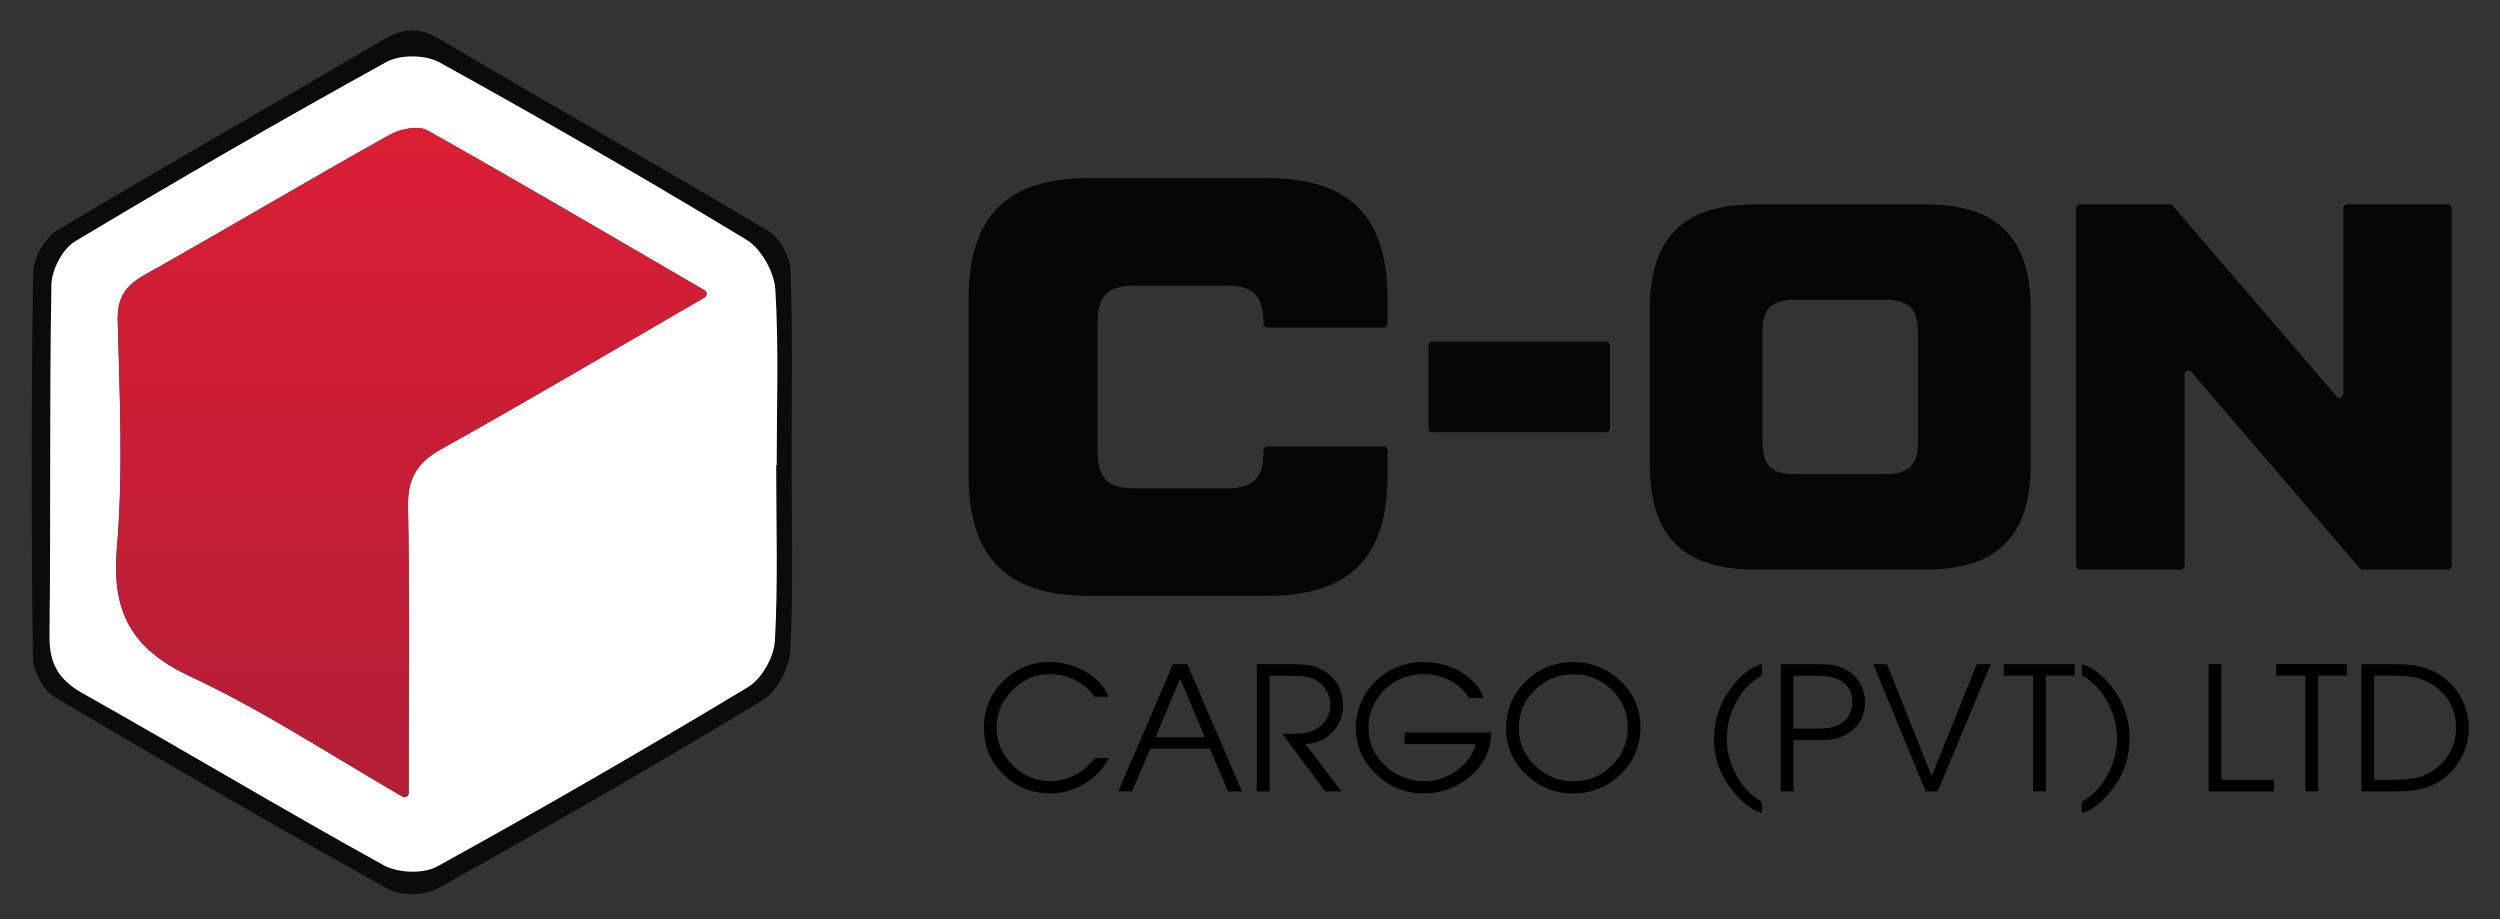 <?xml version="1.0" encoding="utf-8"?>
<!-- Generator: Adobe Illustrator 27.0.0, SVG Export Plug-In . SVG Version: 6.00 Build 0)  -->
<svg version="1.1" id="Layer_1" xmlns="http://www.w3.org/2000/svg" xmlns:xlink="http://www.w3.org/1999/xlink" x="0px" y="0px"
	 viewBox="0 0 2973.9 1093.2" style="enable-background:new 0 0 2973.9 1093.2;" xml:space="preserve">
<rect x="0" y="0" width="2973.9" height="1093.2" fill="#333333" stroke="none"/>
<style type="text/css">
	.st0{fill:#0B0B0B;}
	.st1{fill:#FFFFFF;}
	.st2{fill:url(#SVGID_1_);}
	.st3{fill:#050606;}
</style>
<g>
	<g id="pmXdcq_00000080166684660838374960000016314642350402266536_">
		<g>
			<path class="st0" d="M941.6,550.1c0,74.6,2.4,149.4-1.5,223.8c-1.1,20.7-15.9,48.8-33.1,59.2c-127.4,77.1-256.6,151.4-386.6,224
				c-15.3,8.6-43.6,8.8-58.8,0.3c-133.2-74-265.2-150.2-396.2-228c-13.7-8.1-26.1-31-26.3-47.2c-1.9-152.7-2-305.4,0.3-458
				c0.3-17.2,13.9-41.3,28.7-50.2c127.8-76.7,257.6-150,385.9-225.7c24.6-14.5,43.5-16.9,69.5-1.5
				C653,123.6,784.3,197.5,913.7,274.7c13.7,8.1,26.1,30.4,26.6,46.5C943.1,397.4,941.6,473.8,941.6,550.1z M923.3,553.3
				c0.2,0,0.4,0,0.5,0c0-69.7,2.6-139.5-1.6-208.9c-1.3-20.7-16.7-48.5-34.2-59.1C767.7,212.4,645.7,142.2,522.6,74.1
				c-16.5-9.1-46.6-9.3-63-0.3c-124.7,68.8-248,140.1-370.2,213.3c-14.8,8.9-27.9,33.7-28.2,51.4c-2.4,139.3-0.7,278.6-2.3,417.9
				c-0.4,32.8,10.7,52.1,39.6,68.4c119.8,67.3,237.6,137.9,357.8,204.4c16.8,9.3,47.2,10.6,63.6,1.6
				C644.5,962,767.9,890.7,889.9,817.2c16.2-9.8,30.8-35.8,31.8-55C925.6,692.7,923.3,622.9,923.3,553.3z"/>
			<path class="st1" d="M923.3,553.3c0,69.7,2.3,139.4-1.5,208.9c-1.1,19.3-15.6,45.2-31.8,55c-122,73.5-245.4,144.8-370.1,213.6
				c-16.4,9-46.8,7.7-63.6-1.6C336,962.7,218.2,892.1,98.5,824.8c-28.9-16.2-39.9-35.5-39.6-68.4c1.6-139.3-0.2-278.6,2.3-417.9
				c0.3-17.7,13.4-42.6,28.2-51.4c122.2-73.2,245.5-144.5,370.2-213.3c16.4-9.1,46.5-8.8,63,0.3c123.1,68.1,245.1,138.3,365.5,211.2
				c17.4,10.6,32.9,38.4,34.2,59.1c4.2,69.4,1.6,139.2,1.6,208.9C923.6,553.3,923.5,553.3,923.3,553.3z M838.2,353.8
				c3.2-1.9,3.2-6.5,0-8.4c-115.1-66.9-222-129.8-330.3-190.4c-10.8-6-32.4-1.3-44.9,5.7c-97.4,54.6-193.5,111.6-290.9,166.4
				c-23.2,13-32.9,27.1-32.1,55.3c2.4,89.8,6.7,180.2-1,269.5c-6.5,76.4,17.3,120.1,87.7,153c84,39.2,162.3,90.7,252.1,142.8
				c3.2,1.9,7.3-0.5,7.3-4.2c0-22,0-36.4,0-50.8c-0.1-96.7,1-193.4-0.8-290c-0.6-33,10.5-52.2,39.6-68.4
				C627.7,476.9,728.9,417.1,838.2,353.8z"/>
			<linearGradient id="SVGID_1_" gradientUnits="userSpaceOnUse" x1="489.357" y1="948.196" x2="489.357" y2="152.181">
				<stop  offset="0" style="stop-color:#B31E37"/>
				<stop  offset="1" style="stop-color:#DB1E34"/>
			</linearGradient>
			<path class="st2" d="M838.2,345.4c3.2,1.9,3.2,6.5,0,8.4C728.9,417.1,627.7,476.9,525,534.1c-29.1,16.2-40.3,35.4-39.6,68.4
				c1.9,96.6,0.8,193.3,0.8,290c0,14.4,0,28.9,0,50.8c0,3.7-4,6.1-7.3,4.2c-89.8-52-168.1-103.6-252.1-142.8
				c-70.4-32.8-94.2-76.6-87.7-153c7.6-89.2,3.4-179.7,1-269.5c-0.8-28.2,8.9-42.2,32.1-55.3c97.3-54.8,193.4-111.8,290.9-166.4
				c12.5-7,34.1-11.7,44.9-5.7C616.2,215.6,723.2,278.5,838.2,345.4z"/>
		</g>
	</g>
</g>
<g>
	<g>
		<path class="st3" d="M1703.9,406.3h206.7c2.6,0,4.6,2.1,4.6,4.6v98.7c0,2.6-2.1,4.6-4.6,4.6h-206.7c-2.6,0-4.6-2.1-4.6-4.6V411
			C1699.3,408.4,1701.3,406.3,1703.9,406.3z"/>
		<path class="st3" d="M2087.9,677.6c-85,0-125.4-39.1-125.4-125.4V368.5c0-86.3,40.3-125.4,125.4-125.4h202.4
			c85,0,125.4,39.1,125.4,125.4v183.7c0,86.3-40.4,125.4-125.4,125.4H2087.9z M2241.8,564c29.2,0,39.7-9.9,39.7-39.7V396.4
			c0-29.8-10.6-39.7-39.7-39.7h-105.5c-29.8,0-39.7,9.9-39.7,39.7v127.9c0,29.8,9.9,39.7,39.7,39.7H2241.8z"/>
		<path class="st3" d="M2792.1,243.1h119.8c2.6,0,4.6,2.1,4.6,4.6V673c0,2.6-2.1,4.6-4.6,4.6h-101.2c-1.4,0-2.6-0.6-3.5-1.6
			l-200.3-233.4c-2.8-3.3-8.2-1.3-8.2,3V673c0,2.6-2.1,4.6-4.6,4.6h-119.8c-2.6,0-4.6-2.1-4.6-4.6V247.7c0-2.6,2.1-4.6,4.6-4.6
			h106.8c1.4,0,2.6,0.6,3.5,1.6l194.7,226.6c2.8,3.3,8.2,1.3,8.2-3V247.7C2787.5,245.2,2789.5,243.1,2792.1,243.1z"/>
	</g>
	<path class="st3" d="M1507.6,531c-2.6,0-4.6,2.1-4.6,4.6v0c0,34.1-12.1,45.4-45.4,45.4h-106.5c-34.1,0-45.4-11.4-45.4-45.4V385.1
		c0-34.1,11.4-45.4,45.4-45.4h106.5c33.4,0,45.4,11.4,45.4,45.4l0,0c0,2.6,2.1,4.6,4.6,4.6H1646c2.6,0,4.6-2.1,4.6-4.6v-29.8
		c0-98.7-46.1-143.4-143.4-143.4h-211.6c-97.3,0-143.4,44.7-143.4,143.4v210.1c0,98.7,46.1,143.4,143.4,143.4h211.6
		c97.3,0,143.4-44.7,143.4-143.4v-29.8c0-2.6-2.1-4.6-4.6-4.6H1507.6z"/>
	<g>
		<path d="M1319.1,901.9c-6.5,12.5-16.2,22.6-28.8,30.3s-26.2,11.6-40.5,11.6c-22.2,0-41-7.5-56.3-22.6c-15.3-15-23-33.7-23-56.1
			c0-21.5,7.6-39.8,22.9-54.9c15.3-15.1,33.7-22.7,55.2-22.7c14.4,0,28.3,3.6,41.5,10.8c14.3,7.9,23.8,18.1,28.4,30.5h-16.8
			c-5.5-8.5-13-15-22.6-19.7c-9.6-4.7-19.7-7.1-30.4-7.1c-17,0-31.8,6.3-44.4,19c-12.5,12.7-18.8,27.4-18.8,44.1
			c0,17.6,6.4,32.6,19.1,45.2c12.7,12.6,27.8,18.9,45.1,18.9c10.2,0,20-2.5,29.4-7.4c9.4-4.9,17.1-11.6,23.1-20H1319.1z"/>
		<path d="M1477.4,941.4l-16.5,0l-21.8-50.8h-70.7l-21.8,50.7l-16.3,0l65.2-151.3h16.8l45,104.7L1477.4,941.4z M1433.2,877
			l-29.3-69.7l-29.4,69.7H1433.2z"/>
		<path d="M1597.6,839.5c0,12.4-4.4,23.1-13.2,32c-8.8,8.9-19.3,13.4-31.6,13.4l42.8,56.4l-19.1,0.1l-51.3-68.5h4.5
			c1.8,0,3.1,0,4.1,0c7.2,0,12.7-0.2,16.6-0.6c3.8-0.4,7.9-1.6,12.3-3.5c6.1-2.9,11-7,14.5-12.5c3.5-5.5,5.3-11.6,5.3-18.4
			c0-5.2-1.3-10.2-3.9-15.1c-2.6-4.9-6.1-8.9-10.4-12c-4.4-3.1-9.3-5-14.8-5.8c-5.5-0.8-12-1.2-19.3-1.2h-23.9v137.6H1495V790h36
			c10.4,0,18.6,0.4,24.7,1.1c6.1,0.8,12.2,2.8,18.2,6.2c7.6,4.4,13.5,10.2,17.6,17.6C1595.6,822.3,1597.6,830.5,1597.6,839.5z"/>
		<path d="M1773.9,871.6c0,20.1-8.3,37.3-24.7,51.6c-16,13.7-34.4,20.6-55.4,20.6c-22,0-40.9-7.7-57-23c-16-15.3-24-33.9-24-55.9
			c0-9.8,2.1-19.5,6.2-29.2c4.2-9.7,9.8-18,17.1-25.1c7.8-7.6,16.6-13.4,26.4-17.3c9.8-3.9,20.2-5.8,31.3-5.8
			c15.1,0,29.3,3.7,42.5,11c14.6,8.2,24.1,18.7,28.4,31.7h-17.2c-5.2-8.7-12.7-15.6-22.5-20.7c-9.8-5-20.2-7.6-31.3-7.6
			c-8.5,0-16.5,1.4-24.1,4.2c-7.6,2.8-14.6,7.1-21,12.9c-6.3,5.8-11.4,12.8-15.1,20.9c-3.8,8.2-5.6,16.5-5.6,25.1
			c0,18.1,6.5,33.3,19.5,45.6c13,12.3,28.7,18.5,46.9,18.5c13.9,0,26.7-4.1,38.2-12.2c11.6-8.1,19.3-18.7,23.1-31.8h-84.7v-13.7
			H1773.9z"/>
		<path d="M1951.4,865.2c0,21.9-7.8,40.5-23.5,55.8c-15.7,15.2-34.6,22.9-56.6,22.9c-21.4,0-40.1-7.5-55.9-22.6
			c-15.9-15-23.8-33.3-23.8-54.8c0-22.1,7.8-40.7,23.3-56c15.5-15.2,34.4-22.9,56.4-22.9c21.7,0,40.5,7.5,56.3,22.6
			C1943.5,825.2,1951.4,843.5,1951.4,865.2z M1936.3,865.2c0-17.6-6.4-32.5-19.1-44.7c-12.8-12.3-28-18.4-45.7-18.4
			c-17.9,0-33.1,6.3-45.8,18.8s-19,27.7-19,45.5c0,17.3,6.4,32.1,19.3,44.4c12.9,12.3,28,18.5,45.5,18.5c18,0,33.3-6.2,45.9-18.7
			C1930,898.2,1936.3,883,1936.3,865.2z"/>
		<path d="M2095.8,967.1c-7.1-1.9-14.5-6.3-22.3-13.1c-6.4-5.6-12.1-12.1-17.2-19.6c-11.6-16.9-17.4-35.3-17.4-55.4
			c0-19.7,5.4-38.1,16.2-54.9c5.3-8,11.1-14.9,17.4-20.6c7.8-7.1,15.5-11.6,23.3-13.5v13.3c-12.8,7.2-23,17.8-30.5,31.9
			c-7.5,14-11.2,28.7-11.2,43.9c0,14.7,3.8,29.1,11.5,43.1c7.6,14,17.7,24.6,30.3,31.7V967.1z"/>
		<path d="M2218.5,835.4c0,15.1-5.8,26.9-17.4,35.2c-5.3,4-11.5,6.7-18.6,8.2c-5.2,1.1-12.1,1.6-20.7,1.6h-28.4v60.9h-15.1V790h39.7
			c9.5,0,17.2,0.4,23.1,1.3c5.9,0.9,11.8,3.2,17.9,7.1c6.1,3.8,10.8,9,14.3,15.5C2216.8,820.5,2218.5,827.7,2218.5,835.4z
			 M2203.4,835.3c0-13.6-6.3-23-18.9-28.1c-3.4-1.4-6.8-2.3-10.1-2.7c-3.3-0.5-7.2-0.7-11.7-0.7c-1.6,0-3.3,0-4.9,0
			c-1.6,0-3.3,0-4.9,0h-19.5v63h26c8.5,0,14.8-0.5,19.1-1.5c4.2-1,8.1-2.5,11.5-4.6c4.2-2.6,7.5-6.1,9.8-10.7
			C2202.2,845.4,2203.4,840.5,2203.4,835.3z"/>
		<path d="M2368.2,790L2305,941.4h-14.3L2228.3,790l16.4,0.1l53.1,133l53.8-133L2368.2,790z"/>
		<path d="M2468,803.7h-34.4v137.6h-15.1V803.7h-34.8V790h84.3V803.7z"/>
		<path d="M2533.3,879.1c0,20.3-5.8,38.7-17.4,55.4c-5,7.4-10.8,13.9-17.2,19.6c-7.6,6.8-15.1,11.2-22.3,13.1v-13.3
			c12.5-7.1,22.6-17.6,30.3-31.6c7.6-14,11.5-28.4,11.5-43.2c0-15.3-3.8-29.9-11.2-43.9c-7.5-14-17.7-24.6-30.5-31.9V790
			c7.8,2.2,15.5,6.7,23.1,13.5c6.5,5.9,12.4,12.7,17.6,20.6C2527.9,840.6,2533.3,858.9,2533.3,879.1z"/>
		<path d="M2705,941.4h-77.7V790h15.1v137.6h62.6V941.4z"/>
		<path d="M2792,803.7h-34.4v137.6h-15.1V803.7h-34.8V790h84.3V803.7z"/>
		<path d="M2936.8,865.5c0,10.6-2.1,20.9-6.4,30.7c-4.3,9.8-10.5,18.4-18.7,25.9c-8.2,7.4-17.6,12.6-28.2,15.6
			c-8.7,2.5-19.6,3.7-32.7,3.7h-41.7V790h40.7c12.1,0,23,1.3,32.5,3.8c9.5,2.5,18.6,7.2,27.1,14.1c8.5,6.9,15.2,15.4,20.1,25.7
			C2934.3,843.8,2936.8,854.5,2936.8,865.5z M2921.6,865.5c0-19.6-7.8-35.7-23.5-48.1c-5.9-4.5-12.5-7.9-19.9-10.2
			c-7.4-2.3-19-3.5-34.7-3.5h-19.4v123.9h19.4c12.8,0,22.3-0.6,28.4-1.8c9.8-1.9,18.6-5.9,26.4-12.1
			C2913.9,901.6,2921.6,885.5,2921.6,865.5z"/>
	</g>
</g>
</svg>
